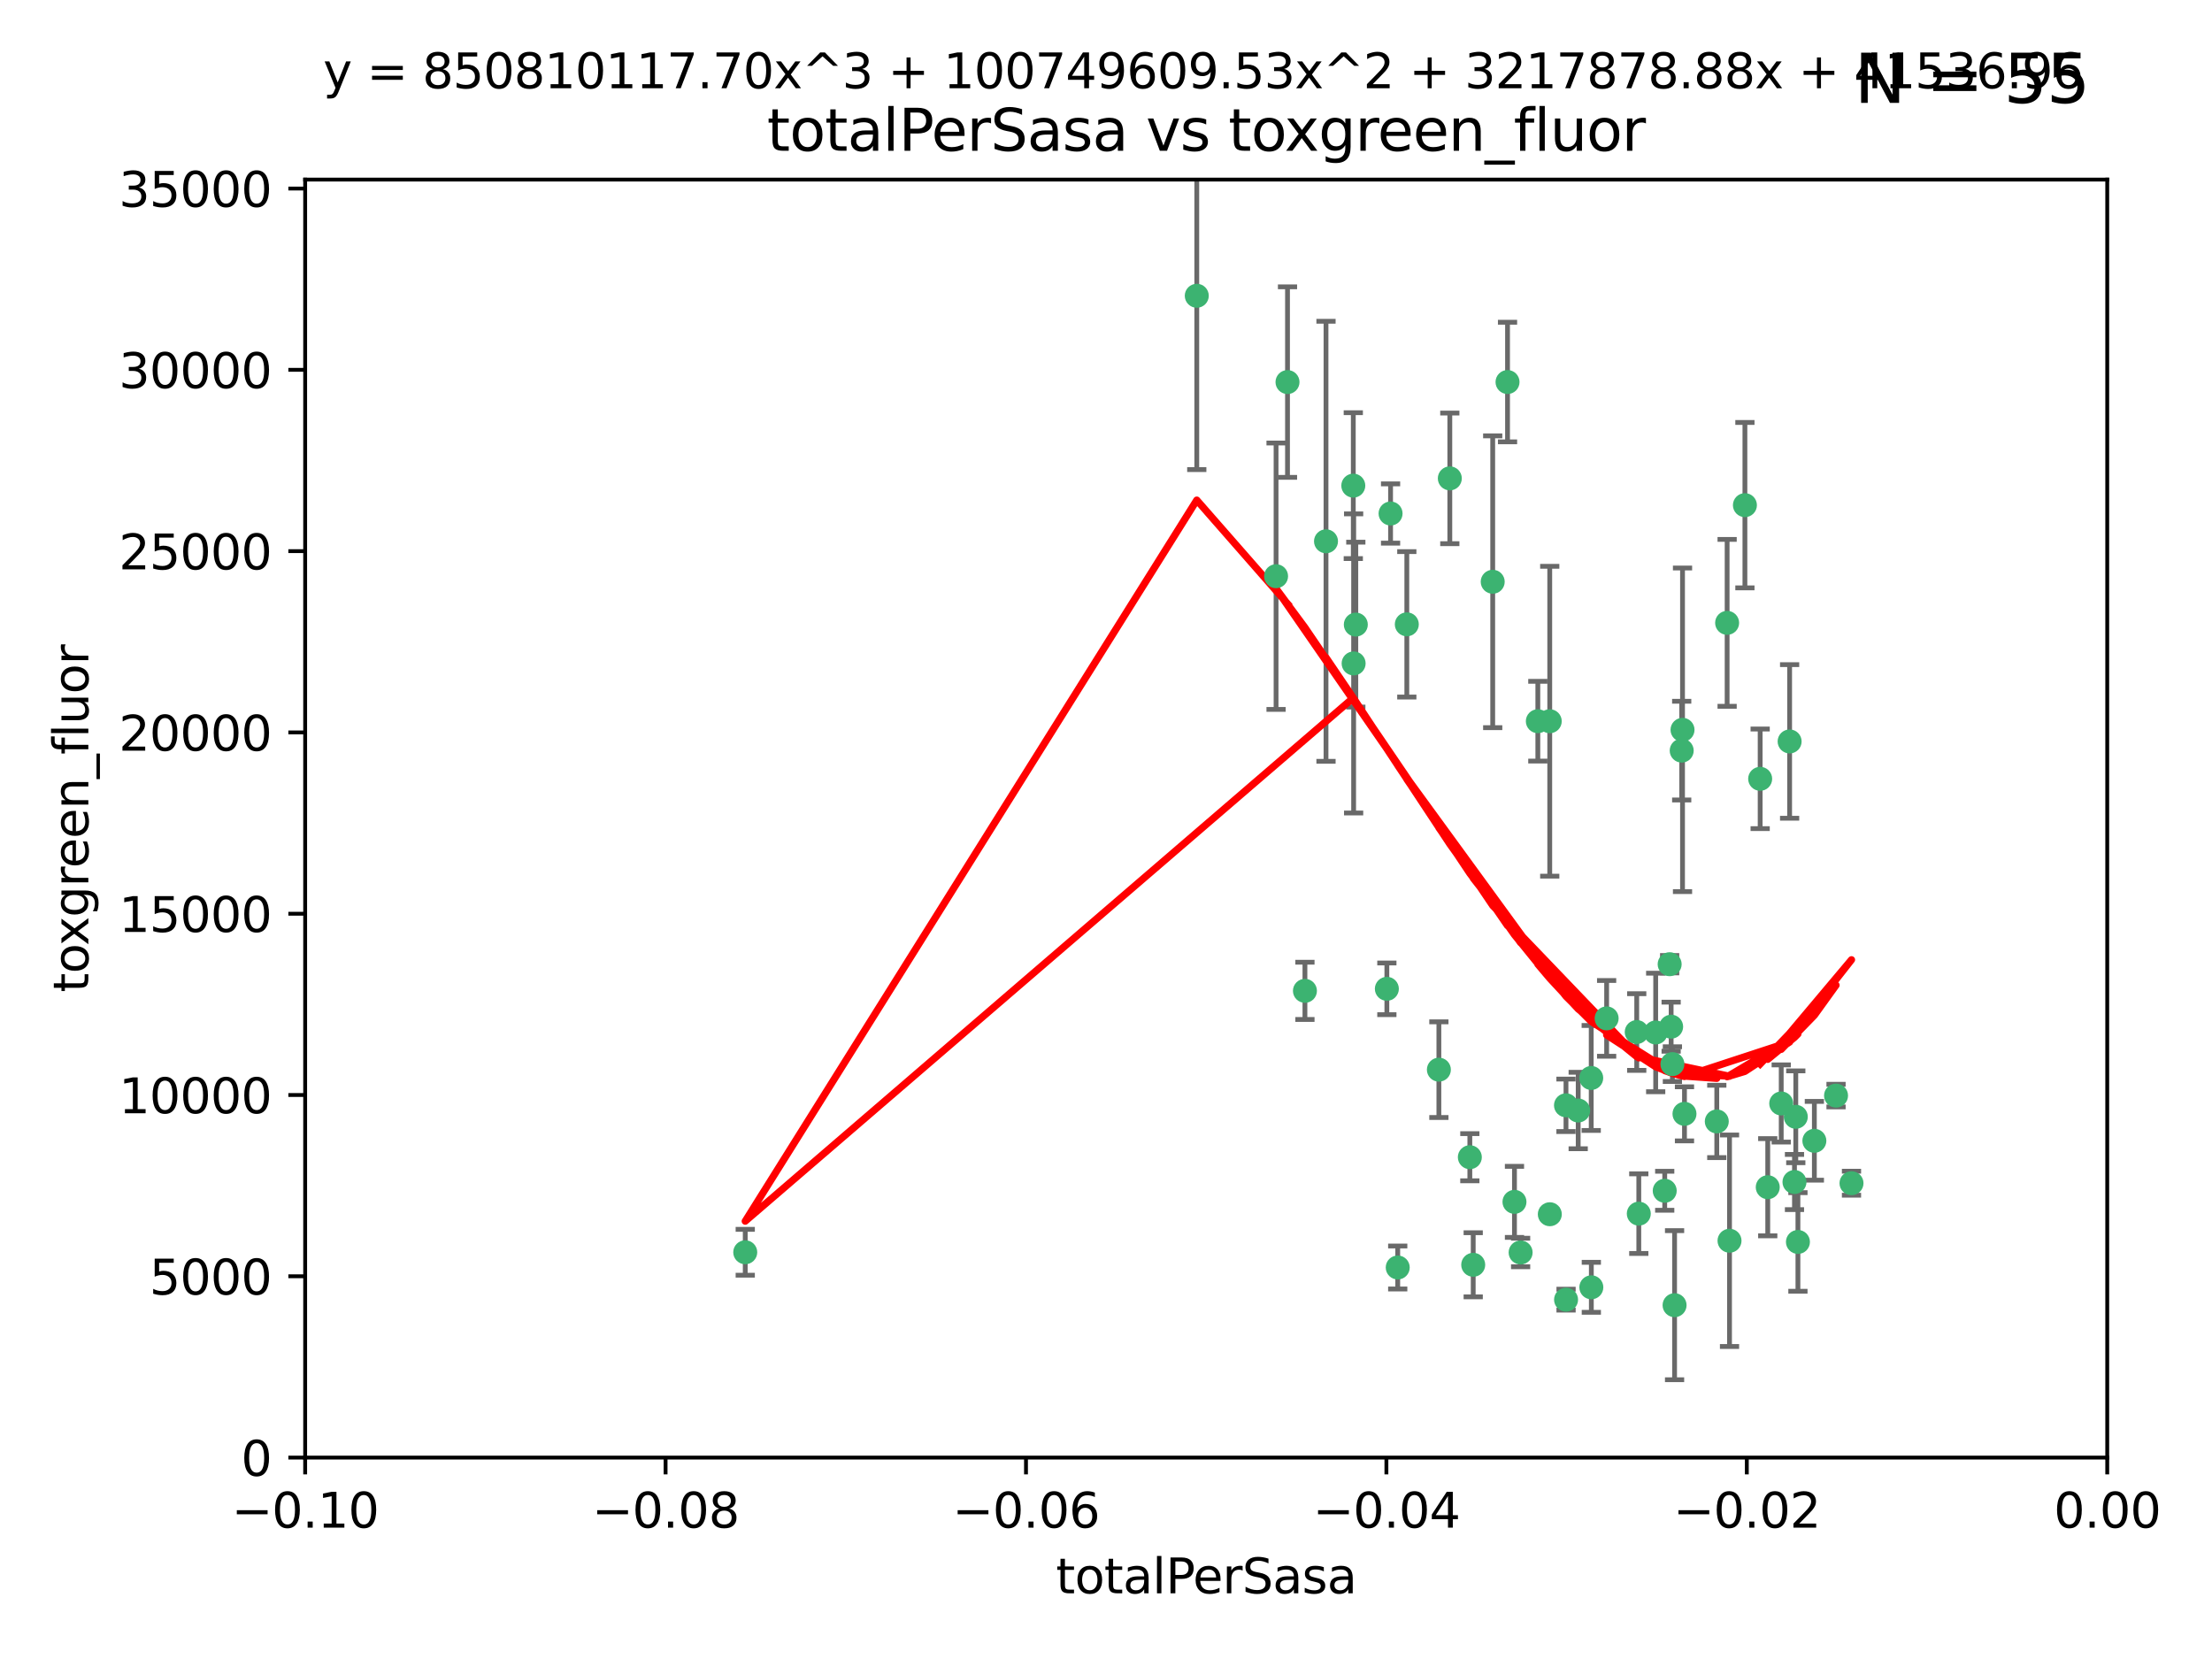 <?xml version="1.0" encoding="utf-8" standalone="no"?>
<!DOCTYPE svg PUBLIC "-//W3C//DTD SVG 1.1//EN"
  "http://www.w3.org/Graphics/SVG/1.1/DTD/svg11.dtd">
<svg xmlns:xlink="http://www.w3.org/1999/xlink" width="460.8pt" height="345.6pt" viewBox="0 0 460.8 345.6" xmlns="http://www.w3.org/2000/svg" version="1.1">
 <defs>
  <style type="text/css">*{stroke-linejoin: round; stroke-linecap: butt}</style>
 </defs>
 <g id="figure_1">
  <g id="patch_1">
   <path d="M 0 345.6 
L 460.8 345.6 
L 460.8 0 
L 0 0 
z
" style="fill: #ffffff"/>
  </g>
  <g id="axes_1">
   <g id="patch_2">
    <path d="M 63.571 303.64 
L 438.975 303.64 
L 438.975 37.411 
L 63.571 37.411 
z
" style="fill: #ffffff"/>
   </g>
   <g id="PathCollection_1">
    <defs>
     <path id="m4d0b052cdc" d="M 0 1.118 
C 0.297 1.118 0.581 1 0.791 0.791 
C 1 0.581 1.118 0.297 1.118 0 
C 1.118 -0.297 1 -0.581 0.791 -0.791 
C 0.581 -1 0.297 -1.118 0 -1.118 
C -0.297 -1.118 -0.581 -1 -0.791 -0.791 
C -1 -0.581 -1.118 -0.297 -1.118 0 
C -1.118 0.297 -1 0.581 -0.791 0.791 
C -0.581 1 -0.297 1.118 0 1.118 
z
" style="stroke: #3cb371"/>
    </defs>
    <g clip-path="url(#p6cab6c1f21)">
     <use xlink:href="#m4d0b052cdc" x="268.211" y="79.593" style="fill: #3cb371; stroke: #3cb371"/>
     <use xlink:href="#m4d0b052cdc" x="249.31" y="61.614" style="fill: #3cb371; stroke: #3cb371"/>
     <use xlink:href="#m4d0b052cdc" x="155.248" y="260.87" style="fill: #3cb371; stroke: #3cb371"/>
     <use xlink:href="#m4d0b052cdc" x="281.916" y="101.166" style="fill: #3cb371; stroke: #3cb371"/>
     <use xlink:href="#m4d0b052cdc" x="276.23" y="112.761" style="fill: #3cb371; stroke: #3cb371"/>
     <use xlink:href="#m4d0b052cdc" x="282.441" y="130.114" style="fill: #3cb371; stroke: #3cb371"/>
     <use xlink:href="#m4d0b052cdc" x="281.985" y="138.203" style="fill: #3cb371; stroke: #3cb371"/>
     <use xlink:href="#m4d0b052cdc" x="289.681" y="106.972" style="fill: #3cb371; stroke: #3cb371"/>
     <use xlink:href="#m4d0b052cdc" x="302.023" y="99.654" style="fill: #3cb371; stroke: #3cb371"/>
     <use xlink:href="#m4d0b052cdc" x="316.773" y="260.914" style="fill: #3cb371; stroke: #3cb371"/>
     <use xlink:href="#m4d0b052cdc" x="293.065" y="130.059" style="fill: #3cb371; stroke: #3cb371"/>
     <use xlink:href="#m4d0b052cdc" x="314.046" y="79.585" style="fill: #3cb371; stroke: #3cb371"/>
     <use xlink:href="#m4d0b052cdc" x="271.842" y="206.41" style="fill: #3cb371; stroke: #3cb371"/>
     <use xlink:href="#m4d0b052cdc" x="265.828" y="120.034" style="fill: #3cb371; stroke: #3cb371"/>
     <use xlink:href="#m4d0b052cdc" x="288.908" y="205.988" style="fill: #3cb371; stroke: #3cb371"/>
     <use xlink:href="#m4d0b052cdc" x="310.958" y="121.191" style="fill: #3cb371; stroke: #3cb371"/>
     <use xlink:href="#m4d0b052cdc" x="341.39" y="252.825" style="fill: #3cb371; stroke: #3cb371"/>
     <use xlink:href="#m4d0b052cdc" x="320.359" y="150.242" style="fill: #3cb371; stroke: #3cb371"/>
     <use xlink:href="#m4d0b052cdc" x="322.853" y="252.947" style="fill: #3cb371; stroke: #3cb371"/>
     <use xlink:href="#m4d0b052cdc" x="306.194" y="241.067" style="fill: #3cb371; stroke: #3cb371"/>
     <use xlink:href="#m4d0b052cdc" x="291.173" y="264.042" style="fill: #3cb371; stroke: #3cb371"/>
     <use xlink:href="#m4d0b052cdc" x="326.223" y="230.255" style="fill: #3cb371; stroke: #3cb371"/>
     <use xlink:href="#m4d0b052cdc" x="331.504" y="268.169" style="fill: #3cb371; stroke: #3cb371"/>
     <use xlink:href="#m4d0b052cdc" x="306.897" y="263.481" style="fill: #3cb371; stroke: #3cb371"/>
     <use xlink:href="#m4d0b052cdc" x="326.24" y="270.746" style="fill: #3cb371; stroke: #3cb371"/>
     <use xlink:href="#m4d0b052cdc" x="299.745" y="222.83" style="fill: #3cb371; stroke: #3cb371"/>
     <use xlink:href="#m4d0b052cdc" x="315.493" y="250.369" style="fill: #3cb371; stroke: #3cb371"/>
     <use xlink:href="#m4d0b052cdc" x="322.84" y="150.246" style="fill: #3cb371; stroke: #3cb371"/>
     <use xlink:href="#m4d0b052cdc" x="328.767" y="231.339" style="fill: #3cb371; stroke: #3cb371"/>
     <use xlink:href="#m4d0b052cdc" x="340.961" y="214.991" style="fill: #3cb371; stroke: #3cb371"/>
     <use xlink:href="#m4d0b052cdc" x="360.29" y="258.47" style="fill: #3cb371; stroke: #3cb371"/>
     <use xlink:href="#m4d0b052cdc" x="347.819" y="200.861" style="fill: #3cb371; stroke: #3cb371"/>
     <use xlink:href="#m4d0b052cdc" x="350.5" y="152.035" style="fill: #3cb371; stroke: #3cb371"/>
     <use xlink:href="#m4d0b052cdc" x="348.393" y="221.675" style="fill: #3cb371; stroke: #3cb371"/>
     <use xlink:href="#m4d0b052cdc" x="344.91" y="215.082" style="fill: #3cb371; stroke: #3cb371"/>
     <use xlink:href="#m4d0b052cdc" x="334.691" y="212.147" style="fill: #3cb371; stroke: #3cb371"/>
     <use xlink:href="#m4d0b052cdc" x="350.329" y="156.366" style="fill: #3cb371; stroke: #3cb371"/>
     <use xlink:href="#m4d0b052cdc" x="357.638" y="233.615" style="fill: #3cb371; stroke: #3cb371"/>
     <use xlink:href="#m4d0b052cdc" x="346.792" y="248.058" style="fill: #3cb371; stroke: #3cb371"/>
     <use xlink:href="#m4d0b052cdc" x="348.844" y="271.896" style="fill: #3cb371; stroke: #3cb371"/>
     <use xlink:href="#m4d0b052cdc" x="331.48" y="224.561" style="fill: #3cb371; stroke: #3cb371"/>
     <use xlink:href="#m4d0b052cdc" x="348.129" y="213.877" style="fill: #3cb371; stroke: #3cb371"/>
     <use xlink:href="#m4d0b052cdc" x="350.909" y="232.035" style="fill: #3cb371; stroke: #3cb371"/>
     <use xlink:href="#m4d0b052cdc" x="372.811" y="154.457" style="fill: #3cb371; stroke: #3cb371"/>
     <use xlink:href="#m4d0b052cdc" x="363.497" y="105.234" style="fill: #3cb371; stroke: #3cb371"/>
     <use xlink:href="#m4d0b052cdc" x="359.792" y="129.752" style="fill: #3cb371; stroke: #3cb371"/>
     <use xlink:href="#m4d0b052cdc" x="374.096" y="232.65" style="fill: #3cb371; stroke: #3cb371"/>
     <use xlink:href="#m4d0b052cdc" x="374.542" y="258.72" style="fill: #3cb371; stroke: #3cb371"/>
     <use xlink:href="#m4d0b052cdc" x="373.823" y="246.235" style="fill: #3cb371; stroke: #3cb371"/>
     <use xlink:href="#m4d0b052cdc" x="368.254" y="247.319" style="fill: #3cb371; stroke: #3cb371"/>
     <use xlink:href="#m4d0b052cdc" x="385.701" y="246.485" style="fill: #3cb371; stroke: #3cb371"/>
     <use xlink:href="#m4d0b052cdc" x="371.061" y="229.873" style="fill: #3cb371; stroke: #3cb371"/>
     <use xlink:href="#m4d0b052cdc" x="377.965" y="237.649" style="fill: #3cb371; stroke: #3cb371"/>
     <use xlink:href="#m4d0b052cdc" x="382.481" y="228.234" style="fill: #3cb371; stroke: #3cb371"/>
     <use xlink:href="#m4d0b052cdc" x="366.674" y="162.243" style="fill: #3cb371; stroke: #3cb371"/>
    </g>
   </g>
   <g id="matplotlib.axis_1">
    <g id="xtick_1">
     <g id="line2d_1">
      <defs>
       <path id="m7f749aac2d" d="M 0 0 
L 0 3.5 
" style="stroke: #000000; stroke-width: 0.8"/>
      </defs>
      <g>
       <use xlink:href="#m7f749aac2d" x="63.571" y="303.64" style="stroke: #000000; stroke-width: 0.8"/>
      </g>
     </g>
     <g id="text_1">
      <!-- −0.10 -->
      <g transform="translate(48.249 318.238)scale(0.1 -0.1)">
       <defs>
        <path id="DejaVuSans-2212" d="M 678 2272 
L 4684 2272 
L 4684 1741 
L 678 1741 
L 678 2272 
z
" transform="scale(0.016)"/>
        <path id="DejaVuSans-30" d="M 2034 4250 
Q 1547 4250 1301 3770 
Q 1056 3291 1056 2328 
Q 1056 1369 1301 889 
Q 1547 409 2034 409 
Q 2525 409 2770 889 
Q 3016 1369 3016 2328 
Q 3016 3291 2770 3770 
Q 2525 4250 2034 4250 
z
M 2034 4750 
Q 2819 4750 3233 4129 
Q 3647 3509 3647 2328 
Q 3647 1150 3233 529 
Q 2819 -91 2034 -91 
Q 1250 -91 836 529 
Q 422 1150 422 2328 
Q 422 3509 836 4129 
Q 1250 4750 2034 4750 
z
" transform="scale(0.016)"/>
        <path id="DejaVuSans-2e" d="M 684 794 
L 1344 794 
L 1344 0 
L 684 0 
L 684 794 
z
" transform="scale(0.016)"/>
        <path id="DejaVuSans-31" d="M 794 531 
L 1825 531 
L 1825 4091 
L 703 3866 
L 703 4441 
L 1819 4666 
L 2450 4666 
L 2450 531 
L 3481 531 
L 3481 0 
L 794 0 
L 794 531 
z
" transform="scale(0.016)"/>
       </defs>
       <use xlink:href="#DejaVuSans-2212"/>
       <use xlink:href="#DejaVuSans-30" x="83.789"/>
       <use xlink:href="#DejaVuSans-2e" x="147.412"/>
       <use xlink:href="#DejaVuSans-31" x="179.199"/>
       <use xlink:href="#DejaVuSans-30" x="242.822"/>
      </g>
     </g>
    </g>
    <g id="xtick_2">
     <g id="line2d_2">
      <g>
       <use xlink:href="#m7f749aac2d" x="138.652" y="303.64" style="stroke: #000000; stroke-width: 0.8"/>
      </g>
     </g>
     <g id="text_2">
      <!-- −0.08 -->
      <g transform="translate(123.329 318.238)scale(0.1 -0.1)">
       <defs>
        <path id="DejaVuSans-38" d="M 2034 2216 
Q 1584 2216 1326 1975 
Q 1069 1734 1069 1313 
Q 1069 891 1326 650 
Q 1584 409 2034 409 
Q 2484 409 2743 651 
Q 3003 894 3003 1313 
Q 3003 1734 2745 1975 
Q 2488 2216 2034 2216 
z
M 1403 2484 
Q 997 2584 770 2862 
Q 544 3141 544 3541 
Q 544 4100 942 4425 
Q 1341 4750 2034 4750 
Q 2731 4750 3128 4425 
Q 3525 4100 3525 3541 
Q 3525 3141 3298 2862 
Q 3072 2584 2669 2484 
Q 3125 2378 3379 2068 
Q 3634 1759 3634 1313 
Q 3634 634 3220 271 
Q 2806 -91 2034 -91 
Q 1263 -91 848 271 
Q 434 634 434 1313 
Q 434 1759 690 2068 
Q 947 2378 1403 2484 
z
M 1172 3481 
Q 1172 3119 1398 2916 
Q 1625 2713 2034 2713 
Q 2441 2713 2670 2916 
Q 2900 3119 2900 3481 
Q 2900 3844 2670 4047 
Q 2441 4250 2034 4250 
Q 1625 4250 1398 4047 
Q 1172 3844 1172 3481 
z
" transform="scale(0.016)"/>
       </defs>
       <use xlink:href="#DejaVuSans-2212"/>
       <use xlink:href="#DejaVuSans-30" x="83.789"/>
       <use xlink:href="#DejaVuSans-2e" x="147.412"/>
       <use xlink:href="#DejaVuSans-30" x="179.199"/>
       <use xlink:href="#DejaVuSans-38" x="242.822"/>
      </g>
     </g>
    </g>
    <g id="xtick_3">
     <g id="line2d_3">
      <g>
       <use xlink:href="#m7f749aac2d" x="213.733" y="303.64" style="stroke: #000000; stroke-width: 0.8"/>
      </g>
     </g>
     <g id="text_3">
      <!-- −0.06 -->
      <g transform="translate(198.41 318.238)scale(0.1 -0.1)">
       <defs>
        <path id="DejaVuSans-36" d="M 2113 2584 
Q 1688 2584 1439 2293 
Q 1191 2003 1191 1497 
Q 1191 994 1439 701 
Q 1688 409 2113 409 
Q 2538 409 2786 701 
Q 3034 994 3034 1497 
Q 3034 2003 2786 2293 
Q 2538 2584 2113 2584 
z
M 3366 4563 
L 3366 3988 
Q 3128 4100 2886 4159 
Q 2644 4219 2406 4219 
Q 1781 4219 1451 3797 
Q 1122 3375 1075 2522 
Q 1259 2794 1537 2939 
Q 1816 3084 2150 3084 
Q 2853 3084 3261 2657 
Q 3669 2231 3669 1497 
Q 3669 778 3244 343 
Q 2819 -91 2113 -91 
Q 1303 -91 875 529 
Q 447 1150 447 2328 
Q 447 3434 972 4092 
Q 1497 4750 2381 4750 
Q 2619 4750 2861 4703 
Q 3103 4656 3366 4563 
z
" transform="scale(0.016)"/>
       </defs>
       <use xlink:href="#DejaVuSans-2212"/>
       <use xlink:href="#DejaVuSans-30" x="83.789"/>
       <use xlink:href="#DejaVuSans-2e" x="147.412"/>
       <use xlink:href="#DejaVuSans-30" x="179.199"/>
       <use xlink:href="#DejaVuSans-36" x="242.822"/>
      </g>
     </g>
    </g>
    <g id="xtick_4">
     <g id="line2d_4">
      <g>
       <use xlink:href="#m7f749aac2d" x="288.813" y="303.64" style="stroke: #000000; stroke-width: 0.8"/>
      </g>
     </g>
     <g id="text_4">
      <!-- −0.04 -->
      <g transform="translate(273.491 318.238)scale(0.1 -0.1)">
       <defs>
        <path id="DejaVuSans-34" d="M 2419 4116 
L 825 1625 
L 2419 1625 
L 2419 4116 
z
M 2253 4666 
L 3047 4666 
L 3047 1625 
L 3713 1625 
L 3713 1100 
L 3047 1100 
L 3047 0 
L 2419 0 
L 2419 1100 
L 313 1100 
L 313 1709 
L 2253 4666 
z
" transform="scale(0.016)"/>
       </defs>
       <use xlink:href="#DejaVuSans-2212"/>
       <use xlink:href="#DejaVuSans-30" x="83.789"/>
       <use xlink:href="#DejaVuSans-2e" x="147.412"/>
       <use xlink:href="#DejaVuSans-30" x="179.199"/>
       <use xlink:href="#DejaVuSans-34" x="242.822"/>
      </g>
     </g>
    </g>
    <g id="xtick_5">
     <g id="line2d_5">
      <g>
       <use xlink:href="#m7f749aac2d" x="363.894" y="303.64" style="stroke: #000000; stroke-width: 0.8"/>
      </g>
     </g>
     <g id="text_5">
      <!-- −0.02 -->
      <g transform="translate(348.572 318.238)scale(0.1 -0.1)">
       <defs>
        <path id="DejaVuSans-32" d="M 1228 531 
L 3431 531 
L 3431 0 
L 469 0 
L 469 531 
Q 828 903 1448 1529 
Q 2069 2156 2228 2338 
Q 2531 2678 2651 2914 
Q 2772 3150 2772 3378 
Q 2772 3750 2511 3984 
Q 2250 4219 1831 4219 
Q 1534 4219 1204 4116 
Q 875 4013 500 3803 
L 500 4441 
Q 881 4594 1212 4672 
Q 1544 4750 1819 4750 
Q 2544 4750 2975 4387 
Q 3406 4025 3406 3419 
Q 3406 3131 3298 2873 
Q 3191 2616 2906 2266 
Q 2828 2175 2409 1742 
Q 1991 1309 1228 531 
z
" transform="scale(0.016)"/>
       </defs>
       <use xlink:href="#DejaVuSans-2212"/>
       <use xlink:href="#DejaVuSans-30" x="83.789"/>
       <use xlink:href="#DejaVuSans-2e" x="147.412"/>
       <use xlink:href="#DejaVuSans-30" x="179.199"/>
       <use xlink:href="#DejaVuSans-32" x="242.822"/>
      </g>
     </g>
    </g>
    <g id="xtick_6">
     <g id="line2d_6">
      <g>
       <use xlink:href="#m7f749aac2d" x="438.975" y="303.64" style="stroke: #000000; stroke-width: 0.8"/>
      </g>
     </g>
     <g id="text_6">
      <!-- 0.00 -->
      <g transform="translate(427.842 318.238)scale(0.1 -0.1)">
       <use xlink:href="#DejaVuSans-30"/>
       <use xlink:href="#DejaVuSans-2e" x="63.623"/>
       <use xlink:href="#DejaVuSans-30" x="95.41"/>
       <use xlink:href="#DejaVuSans-30" x="159.033"/>
      </g>
     </g>
    </g>
    <g id="text_7">
     <!-- totalPerSasa -->
     <g transform="translate(219.968 331.917)scale(0.1 -0.1)">
      <defs>
       <path id="DejaVuSans-74" d="M 1172 4494 
L 1172 3500 
L 2356 3500 
L 2356 3053 
L 1172 3053 
L 1172 1153 
Q 1172 725 1289 603 
Q 1406 481 1766 481 
L 2356 481 
L 2356 0 
L 1766 0 
Q 1100 0 847 248 
Q 594 497 594 1153 
L 594 3053 
L 172 3053 
L 172 3500 
L 594 3500 
L 594 4494 
L 1172 4494 
z
" transform="scale(0.016)"/>
       <path id="DejaVuSans-6f" d="M 1959 3097 
Q 1497 3097 1228 2736 
Q 959 2375 959 1747 
Q 959 1119 1226 758 
Q 1494 397 1959 397 
Q 2419 397 2687 759 
Q 2956 1122 2956 1747 
Q 2956 2369 2687 2733 
Q 2419 3097 1959 3097 
z
M 1959 3584 
Q 2709 3584 3137 3096 
Q 3566 2609 3566 1747 
Q 3566 888 3137 398 
Q 2709 -91 1959 -91 
Q 1206 -91 779 398 
Q 353 888 353 1747 
Q 353 2609 779 3096 
Q 1206 3584 1959 3584 
z
" transform="scale(0.016)"/>
       <path id="DejaVuSans-61" d="M 2194 1759 
Q 1497 1759 1228 1600 
Q 959 1441 959 1056 
Q 959 750 1161 570 
Q 1363 391 1709 391 
Q 2188 391 2477 730 
Q 2766 1069 2766 1631 
L 2766 1759 
L 2194 1759 
z
M 3341 1997 
L 3341 0 
L 2766 0 
L 2766 531 
Q 2569 213 2275 61 
Q 1981 -91 1556 -91 
Q 1019 -91 701 211 
Q 384 513 384 1019 
Q 384 1609 779 1909 
Q 1175 2209 1959 2209 
L 2766 2209 
L 2766 2266 
Q 2766 2663 2505 2880 
Q 2244 3097 1772 3097 
Q 1472 3097 1187 3025 
Q 903 2953 641 2809 
L 641 3341 
Q 956 3463 1253 3523 
Q 1550 3584 1831 3584 
Q 2591 3584 2966 3190 
Q 3341 2797 3341 1997 
z
" transform="scale(0.016)"/>
       <path id="DejaVuSans-6c" d="M 603 4863 
L 1178 4863 
L 1178 0 
L 603 0 
L 603 4863 
z
" transform="scale(0.016)"/>
       <path id="DejaVuSans-50" d="M 1259 4147 
L 1259 2394 
L 2053 2394 
Q 2494 2394 2734 2622 
Q 2975 2850 2975 3272 
Q 2975 3691 2734 3919 
Q 2494 4147 2053 4147 
L 1259 4147 
z
M 628 4666 
L 2053 4666 
Q 2838 4666 3239 4311 
Q 3641 3956 3641 3272 
Q 3641 2581 3239 2228 
Q 2838 1875 2053 1875 
L 1259 1875 
L 1259 0 
L 628 0 
L 628 4666 
z
" transform="scale(0.016)"/>
       <path id="DejaVuSans-65" d="M 3597 1894 
L 3597 1613 
L 953 1613 
Q 991 1019 1311 708 
Q 1631 397 2203 397 
Q 2534 397 2845 478 
Q 3156 559 3463 722 
L 3463 178 
Q 3153 47 2828 -22 
Q 2503 -91 2169 -91 
Q 1331 -91 842 396 
Q 353 884 353 1716 
Q 353 2575 817 3079 
Q 1281 3584 2069 3584 
Q 2775 3584 3186 3129 
Q 3597 2675 3597 1894 
z
M 3022 2063 
Q 3016 2534 2758 2815 
Q 2500 3097 2075 3097 
Q 1594 3097 1305 2825 
Q 1016 2553 972 2059 
L 3022 2063 
z
" transform="scale(0.016)"/>
       <path id="DejaVuSans-72" d="M 2631 2963 
Q 2534 3019 2420 3045 
Q 2306 3072 2169 3072 
Q 1681 3072 1420 2755 
Q 1159 2438 1159 1844 
L 1159 0 
L 581 0 
L 581 3500 
L 1159 3500 
L 1159 2956 
Q 1341 3275 1631 3429 
Q 1922 3584 2338 3584 
Q 2397 3584 2469 3576 
Q 2541 3569 2628 3553 
L 2631 2963 
z
" transform="scale(0.016)"/>
       <path id="DejaVuSans-53" d="M 3425 4513 
L 3425 3897 
Q 3066 4069 2747 4153 
Q 2428 4238 2131 4238 
Q 1616 4238 1336 4038 
Q 1056 3838 1056 3469 
Q 1056 3159 1242 3001 
Q 1428 2844 1947 2747 
L 2328 2669 
Q 3034 2534 3370 2195 
Q 3706 1856 3706 1288 
Q 3706 609 3251 259 
Q 2797 -91 1919 -91 
Q 1588 -91 1214 -16 
Q 841 59 441 206 
L 441 856 
Q 825 641 1194 531 
Q 1563 422 1919 422 
Q 2459 422 2753 634 
Q 3047 847 3047 1241 
Q 3047 1584 2836 1778 
Q 2625 1972 2144 2069 
L 1759 2144 
Q 1053 2284 737 2584 
Q 422 2884 422 3419 
Q 422 4038 858 4394 
Q 1294 4750 2059 4750 
Q 2388 4750 2728 4690 
Q 3069 4631 3425 4513 
z
" transform="scale(0.016)"/>
       <path id="DejaVuSans-73" d="M 2834 3397 
L 2834 2853 
Q 2591 2978 2328 3040 
Q 2066 3103 1784 3103 
Q 1356 3103 1142 2972 
Q 928 2841 928 2578 
Q 928 2378 1081 2264 
Q 1234 2150 1697 2047 
L 1894 2003 
Q 2506 1872 2764 1633 
Q 3022 1394 3022 966 
Q 3022 478 2636 193 
Q 2250 -91 1575 -91 
Q 1294 -91 989 -36 
Q 684 19 347 128 
L 347 722 
Q 666 556 975 473 
Q 1284 391 1588 391 
Q 1994 391 2212 530 
Q 2431 669 2431 922 
Q 2431 1156 2273 1281 
Q 2116 1406 1581 1522 
L 1381 1569 
Q 847 1681 609 1914 
Q 372 2147 372 2553 
Q 372 3047 722 3315 
Q 1072 3584 1716 3584 
Q 2034 3584 2315 3537 
Q 2597 3491 2834 3397 
z
" transform="scale(0.016)"/>
      </defs>
      <use xlink:href="#DejaVuSans-74"/>
      <use xlink:href="#DejaVuSans-6f" x="39.209"/>
      <use xlink:href="#DejaVuSans-74" x="100.391"/>
      <use xlink:href="#DejaVuSans-61" x="139.6"/>
      <use xlink:href="#DejaVuSans-6c" x="200.879"/>
      <use xlink:href="#DejaVuSans-50" x="228.662"/>
      <use xlink:href="#DejaVuSans-65" x="285.34"/>
      <use xlink:href="#DejaVuSans-72" x="346.863"/>
      <use xlink:href="#DejaVuSans-53" x="387.977"/>
      <use xlink:href="#DejaVuSans-61" x="451.453"/>
      <use xlink:href="#DejaVuSans-73" x="512.732"/>
      <use xlink:href="#DejaVuSans-61" x="564.832"/>
     </g>
    </g>
   </g>
   <g id="matplotlib.axis_2">
    <g id="ytick_1">
     <g id="line2d_7">
      <defs>
       <path id="m6cf662ad66" d="M 0 0 
L -3.5 0 
" style="stroke: #000000; stroke-width: 0.8"/>
      </defs>
      <g>
       <use xlink:href="#m6cf662ad66" x="63.571" y="303.64" style="stroke: #000000; stroke-width: 0.8"/>
      </g>
     </g>
     <g id="text_8">
      <!-- 0 -->
      <g transform="translate(50.209 307.439)scale(0.1 -0.1)">
       <use xlink:href="#DejaVuSans-30"/>
      </g>
     </g>
    </g>
    <g id="ytick_2">
     <g id="line2d_8">
      <g>
       <use xlink:href="#m6cf662ad66" x="63.571" y="265.874" style="stroke: #000000; stroke-width: 0.8"/>
      </g>
     </g>
     <g id="text_9">
      <!-- 5000 -->
      <g transform="translate(31.121 269.673)scale(0.1 -0.1)">
       <defs>
        <path id="DejaVuSans-35" d="M 691 4666 
L 3169 4666 
L 3169 4134 
L 1269 4134 
L 1269 2991 
Q 1406 3038 1543 3061 
Q 1681 3084 1819 3084 
Q 2600 3084 3056 2656 
Q 3513 2228 3513 1497 
Q 3513 744 3044 326 
Q 2575 -91 1722 -91 
Q 1428 -91 1123 -41 
Q 819 9 494 109 
L 494 744 
Q 775 591 1075 516 
Q 1375 441 1709 441 
Q 2250 441 2565 725 
Q 2881 1009 2881 1497 
Q 2881 1984 2565 2268 
Q 2250 2553 1709 2553 
Q 1456 2553 1204 2497 
Q 953 2441 691 2322 
L 691 4666 
z
" transform="scale(0.016)"/>
       </defs>
       <use xlink:href="#DejaVuSans-35"/>
       <use xlink:href="#DejaVuSans-30" x="63.623"/>
       <use xlink:href="#DejaVuSans-30" x="127.246"/>
       <use xlink:href="#DejaVuSans-30" x="190.869"/>
      </g>
     </g>
    </g>
    <g id="ytick_3">
     <g id="line2d_9">
      <g>
       <use xlink:href="#m6cf662ad66" x="63.571" y="228.108" style="stroke: #000000; stroke-width: 0.8"/>
      </g>
     </g>
     <g id="text_10">
      <!-- 10000 -->
      <g transform="translate(24.759 231.907)scale(0.1 -0.1)">
       <use xlink:href="#DejaVuSans-31"/>
       <use xlink:href="#DejaVuSans-30" x="63.623"/>
       <use xlink:href="#DejaVuSans-30" x="127.246"/>
       <use xlink:href="#DejaVuSans-30" x="190.869"/>
       <use xlink:href="#DejaVuSans-30" x="254.492"/>
      </g>
     </g>
    </g>
    <g id="ytick_4">
     <g id="line2d_10">
      <g>
       <use xlink:href="#m6cf662ad66" x="63.571" y="190.342" style="stroke: #000000; stroke-width: 0.8"/>
      </g>
     </g>
     <g id="text_11">
      <!-- 15000 -->
      <g transform="translate(24.759 194.141)scale(0.1 -0.1)">
       <use xlink:href="#DejaVuSans-31"/>
       <use xlink:href="#DejaVuSans-35" x="63.623"/>
       <use xlink:href="#DejaVuSans-30" x="127.246"/>
       <use xlink:href="#DejaVuSans-30" x="190.869"/>
       <use xlink:href="#DejaVuSans-30" x="254.492"/>
      </g>
     </g>
    </g>
    <g id="ytick_5">
     <g id="line2d_11">
      <g>
       <use xlink:href="#m6cf662ad66" x="63.571" y="152.576" style="stroke: #000000; stroke-width: 0.8"/>
      </g>
     </g>
     <g id="text_12">
      <!-- 20000 -->
      <g transform="translate(24.759 156.375)scale(0.1 -0.1)">
       <use xlink:href="#DejaVuSans-32"/>
       <use xlink:href="#DejaVuSans-30" x="63.623"/>
       <use xlink:href="#DejaVuSans-30" x="127.246"/>
       <use xlink:href="#DejaVuSans-30" x="190.869"/>
       <use xlink:href="#DejaVuSans-30" x="254.492"/>
      </g>
     </g>
    </g>
    <g id="ytick_6">
     <g id="line2d_12">
      <g>
       <use xlink:href="#m6cf662ad66" x="63.571" y="114.81" style="stroke: #000000; stroke-width: 0.8"/>
      </g>
     </g>
     <g id="text_13">
      <!-- 25000 -->
      <g transform="translate(24.759 118.609)scale(0.1 -0.1)">
       <use xlink:href="#DejaVuSans-32"/>
       <use xlink:href="#DejaVuSans-35" x="63.623"/>
       <use xlink:href="#DejaVuSans-30" x="127.246"/>
       <use xlink:href="#DejaVuSans-30" x="190.869"/>
       <use xlink:href="#DejaVuSans-30" x="254.492"/>
      </g>
     </g>
    </g>
    <g id="ytick_7">
     <g id="line2d_13">
      <g>
       <use xlink:href="#m6cf662ad66" x="63.571" y="77.044" style="stroke: #000000; stroke-width: 0.8"/>
      </g>
     </g>
     <g id="text_14">
      <!-- 30000 -->
      <g transform="translate(24.759 80.844)scale(0.1 -0.1)">
       <defs>
        <path id="DejaVuSans-33" d="M 2597 2516 
Q 3050 2419 3304 2112 
Q 3559 1806 3559 1356 
Q 3559 666 3084 287 
Q 2609 -91 1734 -91 
Q 1441 -91 1130 -33 
Q 819 25 488 141 
L 488 750 
Q 750 597 1062 519 
Q 1375 441 1716 441 
Q 2309 441 2620 675 
Q 2931 909 2931 1356 
Q 2931 1769 2642 2001 
Q 2353 2234 1838 2234 
L 1294 2234 
L 1294 2753 
L 1863 2753 
Q 2328 2753 2575 2939 
Q 2822 3125 2822 3475 
Q 2822 3834 2567 4026 
Q 2313 4219 1838 4219 
Q 1578 4219 1281 4162 
Q 984 4106 628 3988 
L 628 4550 
Q 988 4650 1302 4700 
Q 1616 4750 1894 4750 
Q 2613 4750 3031 4423 
Q 3450 4097 3450 3541 
Q 3450 3153 3228 2886 
Q 3006 2619 2597 2516 
z
" transform="scale(0.016)"/>
       </defs>
       <use xlink:href="#DejaVuSans-33"/>
       <use xlink:href="#DejaVuSans-30" x="63.623"/>
       <use xlink:href="#DejaVuSans-30" x="127.246"/>
       <use xlink:href="#DejaVuSans-30" x="190.869"/>
       <use xlink:href="#DejaVuSans-30" x="254.492"/>
      </g>
     </g>
    </g>
    <g id="ytick_8">
     <g id="line2d_14">
      <g>
       <use xlink:href="#m6cf662ad66" x="63.571" y="39.278" style="stroke: #000000; stroke-width: 0.8"/>
      </g>
     </g>
     <g id="text_15">
      <!-- 35000 -->
      <g transform="translate(24.759 43.078)scale(0.1 -0.1)">
       <use xlink:href="#DejaVuSans-33"/>
       <use xlink:href="#DejaVuSans-35" x="63.623"/>
       <use xlink:href="#DejaVuSans-30" x="127.246"/>
       <use xlink:href="#DejaVuSans-30" x="190.869"/>
       <use xlink:href="#DejaVuSans-30" x="254.492"/>
      </g>
     </g>
    </g>
    <g id="text_16">
     <!-- toxgreen_fluor -->
     <g transform="translate(18.401 206.72)rotate(-90)scale(0.1 -0.1)">
      <defs>
       <path id="DejaVuSans-78" d="M 3513 3500 
L 2247 1797 
L 3578 0 
L 2900 0 
L 1881 1375 
L 863 0 
L 184 0 
L 1544 1831 
L 300 3500 
L 978 3500 
L 1906 2253 
L 2834 3500 
L 3513 3500 
z
" transform="scale(0.016)"/>
       <path id="DejaVuSans-67" d="M 2906 1791 
Q 2906 2416 2648 2759 
Q 2391 3103 1925 3103 
Q 1463 3103 1205 2759 
Q 947 2416 947 1791 
Q 947 1169 1205 825 
Q 1463 481 1925 481 
Q 2391 481 2648 825 
Q 2906 1169 2906 1791 
z
M 3481 434 
Q 3481 -459 3084 -895 
Q 2688 -1331 1869 -1331 
Q 1566 -1331 1297 -1286 
Q 1028 -1241 775 -1147 
L 775 -588 
Q 1028 -725 1275 -790 
Q 1522 -856 1778 -856 
Q 2344 -856 2625 -561 
Q 2906 -266 2906 331 
L 2906 616 
Q 2728 306 2450 153 
Q 2172 0 1784 0 
Q 1141 0 747 490 
Q 353 981 353 1791 
Q 353 2603 747 3093 
Q 1141 3584 1784 3584 
Q 2172 3584 2450 3431 
Q 2728 3278 2906 2969 
L 2906 3500 
L 3481 3500 
L 3481 434 
z
" transform="scale(0.016)"/>
       <path id="DejaVuSans-6e" d="M 3513 2113 
L 3513 0 
L 2938 0 
L 2938 2094 
Q 2938 2591 2744 2837 
Q 2550 3084 2163 3084 
Q 1697 3084 1428 2787 
Q 1159 2491 1159 1978 
L 1159 0 
L 581 0 
L 581 3500 
L 1159 3500 
L 1159 2956 
Q 1366 3272 1645 3428 
Q 1925 3584 2291 3584 
Q 2894 3584 3203 3211 
Q 3513 2838 3513 2113 
z
" transform="scale(0.016)"/>
       <path id="DejaVuSans-5f" d="M 3263 -1063 
L 3263 -1509 
L -63 -1509 
L -63 -1063 
L 3263 -1063 
z
" transform="scale(0.016)"/>
       <path id="DejaVuSans-66" d="M 2375 4863 
L 2375 4384 
L 1825 4384 
Q 1516 4384 1395 4259 
Q 1275 4134 1275 3809 
L 1275 3500 
L 2222 3500 
L 2222 3053 
L 1275 3053 
L 1275 0 
L 697 0 
L 697 3053 
L 147 3053 
L 147 3500 
L 697 3500 
L 697 3744 
Q 697 4328 969 4595 
Q 1241 4863 1831 4863 
L 2375 4863 
z
" transform="scale(0.016)"/>
       <path id="DejaVuSans-75" d="M 544 1381 
L 544 3500 
L 1119 3500 
L 1119 1403 
Q 1119 906 1312 657 
Q 1506 409 1894 409 
Q 2359 409 2629 706 
Q 2900 1003 2900 1516 
L 2900 3500 
L 3475 3500 
L 3475 0 
L 2900 0 
L 2900 538 
Q 2691 219 2414 64 
Q 2138 -91 1772 -91 
Q 1169 -91 856 284 
Q 544 659 544 1381 
z
M 1991 3584 
L 1991 3584 
z
" transform="scale(0.016)"/>
      </defs>
      <use xlink:href="#DejaVuSans-74"/>
      <use xlink:href="#DejaVuSans-6f" x="39.209"/>
      <use xlink:href="#DejaVuSans-78" x="97.266"/>
      <use xlink:href="#DejaVuSans-67" x="156.445"/>
      <use xlink:href="#DejaVuSans-72" x="219.922"/>
      <use xlink:href="#DejaVuSans-65" x="258.785"/>
      <use xlink:href="#DejaVuSans-65" x="320.309"/>
      <use xlink:href="#DejaVuSans-6e" x="381.832"/>
      <use xlink:href="#DejaVuSans-5f" x="445.211"/>
      <use xlink:href="#DejaVuSans-66" x="495.211"/>
      <use xlink:href="#DejaVuSans-6c" x="530.416"/>
      <use xlink:href="#DejaVuSans-75" x="558.199"/>
      <use xlink:href="#DejaVuSans-6f" x="621.578"/>
      <use xlink:href="#DejaVuSans-72" x="682.76"/>
     </g>
    </g>
   </g>
   <g id="LineCollection_1">
    <path d="M 268.211 99.437 
L 268.211 59.75 
" clip-path="url(#p6cab6c1f21)" style="fill: none; stroke: #696969"/>
    <path d="M 249.31 97.825 
L 249.31 25.402 
" clip-path="url(#p6cab6c1f21)" style="fill: none; stroke: #696969"/>
    <path d="M 155.248 265.648 
L 155.248 256.093 
" clip-path="url(#p6cab6c1f21)" style="fill: none; stroke: #696969"/>
    <path d="M 281.916 116.358 
L 281.916 85.973 
" clip-path="url(#p6cab6c1f21)" style="fill: none; stroke: #696969"/>
    <path d="M 276.23 158.597 
L 276.23 66.926 
" clip-path="url(#p6cab6c1f21)" style="fill: none; stroke: #696969"/>
    <path d="M 282.441 147.286 
L 282.441 112.943 
" clip-path="url(#p6cab6c1f21)" style="fill: none; stroke: #696969"/>
    <path d="M 281.985 169.362 
L 281.985 107.043 
" clip-path="url(#p6cab6c1f21)" style="fill: none; stroke: #696969"/>
    <path d="M 289.681 113.147 
L 289.681 100.797 
" clip-path="url(#p6cab6c1f21)" style="fill: none; stroke: #696969"/>
    <path d="M 302.023 113.257 
L 302.023 86.051 
" clip-path="url(#p6cab6c1f21)" style="fill: none; stroke: #696969"/>
    <path d="M 316.773 263.886 
L 316.773 257.941 
" clip-path="url(#p6cab6c1f21)" style="fill: none; stroke: #696969"/>
    <path d="M 293.065 145.209 
L 293.065 114.909 
" clip-path="url(#p6cab6c1f21)" style="fill: none; stroke: #696969"/>
    <path d="M 314.046 92.04 
L 314.046 67.13 
" clip-path="url(#p6cab6c1f21)" style="fill: none; stroke: #696969"/>
    <path d="M 271.842 212.375 
L 271.842 200.445 
" clip-path="url(#p6cab6c1f21)" style="fill: none; stroke: #696969"/>
    <path d="M 265.828 147.781 
L 265.828 92.287 
" clip-path="url(#p6cab6c1f21)" style="fill: none; stroke: #696969"/>
    <path d="M 288.908 211.368 
L 288.908 200.608 
" clip-path="url(#p6cab6c1f21)" style="fill: none; stroke: #696969"/>
    <path d="M 310.958 151.584 
L 310.958 90.798 
" clip-path="url(#p6cab6c1f21)" style="fill: none; stroke: #696969"/>
    <path d="M 341.39 261.12 
L 341.39 244.53 
" clip-path="url(#p6cab6c1f21)" style="fill: none; stroke: #696969"/>
    <path d="M 320.359 158.549 
L 320.359 141.935 
" clip-path="url(#p6cab6c1f21)" style="fill: none; stroke: #696969"/>
    <path d="M 322.853 253.886 
L 322.853 252.007 
" clip-path="url(#p6cab6c1f21)" style="fill: none; stroke: #696969"/>
    <path d="M 306.194 245.981 
L 306.194 236.153 
" clip-path="url(#p6cab6c1f21)" style="fill: none; stroke: #696969"/>
    <path d="M 291.173 268.515 
L 291.173 259.569 
" clip-path="url(#p6cab6c1f21)" style="fill: none; stroke: #696969"/>
    <path d="M 326.223 235.721 
L 326.223 224.789 
" clip-path="url(#p6cab6c1f21)" style="fill: none; stroke: #696969"/>
    <path d="M 331.504 273.375 
L 331.504 262.964 
" clip-path="url(#p6cab6c1f21)" style="fill: none; stroke: #696969"/>
    <path d="M 306.897 270.16 
L 306.897 256.802 
" clip-path="url(#p6cab6c1f21)" style="fill: none; stroke: #696969"/>
    <path d="M 326.24 272.926 
L 326.24 268.567 
" clip-path="url(#p6cab6c1f21)" style="fill: none; stroke: #696969"/>
    <path d="M 299.745 232.795 
L 299.745 212.864 
" clip-path="url(#p6cab6c1f21)" style="fill: none; stroke: #696969"/>
    <path d="M 315.493 257.768 
L 315.493 242.97 
" clip-path="url(#p6cab6c1f21)" style="fill: none; stroke: #696969"/>
    <path d="M 322.84 182.519 
L 322.84 117.972 
" clip-path="url(#p6cab6c1f21)" style="fill: none; stroke: #696969"/>
    <path d="M 328.767 239.299 
L 328.767 223.378 
" clip-path="url(#p6cab6c1f21)" style="fill: none; stroke: #696969"/>
    <path d="M 340.961 222.978 
L 340.961 207.005 
" clip-path="url(#p6cab6c1f21)" style="fill: none; stroke: #696969"/>
    <path d="M 360.29 280.499 
L 360.29 236.441 
" clip-path="url(#p6cab6c1f21)" style="fill: none; stroke: #696969"/>
    <path d="M 347.819 202.673 
L 347.819 199.049 
" clip-path="url(#p6cab6c1f21)" style="fill: none; stroke: #696969"/>
    <path d="M 350.5 185.743 
L 350.5 118.327 
" clip-path="url(#p6cab6c1f21)" style="fill: none; stroke: #696969"/>
    <path d="M 348.393 225.297 
L 348.393 218.054 
" clip-path="url(#p6cab6c1f21)" style="fill: none; stroke: #696969"/>
    <path d="M 344.91 227.428 
L 344.91 202.736 
" clip-path="url(#p6cab6c1f21)" style="fill: none; stroke: #696969"/>
    <path d="M 334.691 220.035 
L 334.691 204.259 
" clip-path="url(#p6cab6c1f21)" style="fill: none; stroke: #696969"/>
    <path d="M 350.329 166.65 
L 350.329 146.083 
" clip-path="url(#p6cab6c1f21)" style="fill: none; stroke: #696969"/>
    <path d="M 357.638 241.152 
L 357.638 226.079 
" clip-path="url(#p6cab6c1f21)" style="fill: none; stroke: #696969"/>
    <path d="M 346.792 252.121 
L 346.792 243.994 
" clip-path="url(#p6cab6c1f21)" style="fill: none; stroke: #696969"/>
    <path d="M 348.844 287.425 
L 348.844 256.366 
" clip-path="url(#p6cab6c1f21)" style="fill: none; stroke: #696969"/>
    <path d="M 331.48 235.496 
L 331.48 213.627 
" clip-path="url(#p6cab6c1f21)" style="fill: none; stroke: #696969"/>
    <path d="M 348.129 218.99 
L 348.129 208.765 
" clip-path="url(#p6cab6c1f21)" style="fill: none; stroke: #696969"/>
    <path d="M 350.909 237.667 
L 350.909 226.403 
" clip-path="url(#p6cab6c1f21)" style="fill: none; stroke: #696969"/>
    <path d="M 372.811 170.456 
L 372.811 138.458 
" clip-path="url(#p6cab6c1f21)" style="fill: none; stroke: #696969"/>
    <path d="M 363.497 122.461 
L 363.497 88.007 
" clip-path="url(#p6cab6c1f21)" style="fill: none; stroke: #696969"/>
    <path d="M 359.792 147.136 
L 359.792 112.367 
" clip-path="url(#p6cab6c1f21)" style="fill: none; stroke: #696969"/>
    <path d="M 374.096 242.215 
L 374.096 223.086 
" clip-path="url(#p6cab6c1f21)" style="fill: none; stroke: #696969"/>
    <path d="M 374.542 268.99 
L 374.542 248.45 
" clip-path="url(#p6cab6c1f21)" style="fill: none; stroke: #696969"/>
    <path d="M 373.823 251.981 
L 373.823 240.488 
" clip-path="url(#p6cab6c1f21)" style="fill: none; stroke: #696969"/>
    <path d="M 368.254 257.444 
L 368.254 237.194 
" clip-path="url(#p6cab6c1f21)" style="fill: none; stroke: #696969"/>
    <path d="M 385.701 248.986 
L 385.701 243.983 
" clip-path="url(#p6cab6c1f21)" style="fill: none; stroke: #696969"/>
    <path d="M 371.061 237.913 
L 371.061 221.834 
" clip-path="url(#p6cab6c1f21)" style="fill: none; stroke: #696969"/>
    <path d="M 377.965 245.856 
L 377.965 229.442 
" clip-path="url(#p6cab6c1f21)" style="fill: none; stroke: #696969"/>
    <path d="M 382.481 230.592 
L 382.481 225.876 
" clip-path="url(#p6cab6c1f21)" style="fill: none; stroke: #696969"/>
    <path d="M 366.674 172.618 
L 366.674 151.867 
" clip-path="url(#p6cab6c1f21)" style="fill: none; stroke: #696969"/>
   </g>
   <g id="line2d_15">
    <defs>
     <path id="m8c2707b9e9" d="M 2 0 
L -2 -0 
" style="stroke: #696969"/>
    </defs>
    <g clip-path="url(#p6cab6c1f21)">
     <use xlink:href="#m8c2707b9e9" x="268.211" y="99.437" style="fill: #696969; stroke: #696969"/>
     <use xlink:href="#m8c2707b9e9" x="249.31" y="97.825" style="fill: #696969; stroke: #696969"/>
     <use xlink:href="#m8c2707b9e9" x="155.248" y="265.648" style="fill: #696969; stroke: #696969"/>
     <use xlink:href="#m8c2707b9e9" x="281.916" y="116.358" style="fill: #696969; stroke: #696969"/>
     <use xlink:href="#m8c2707b9e9" x="276.23" y="158.597" style="fill: #696969; stroke: #696969"/>
     <use xlink:href="#m8c2707b9e9" x="282.441" y="147.286" style="fill: #696969; stroke: #696969"/>
     <use xlink:href="#m8c2707b9e9" x="281.985" y="169.362" style="fill: #696969; stroke: #696969"/>
     <use xlink:href="#m8c2707b9e9" x="289.681" y="113.147" style="fill: #696969; stroke: #696969"/>
     <use xlink:href="#m8c2707b9e9" x="302.023" y="113.257" style="fill: #696969; stroke: #696969"/>
     <use xlink:href="#m8c2707b9e9" x="316.773" y="263.886" style="fill: #696969; stroke: #696969"/>
     <use xlink:href="#m8c2707b9e9" x="293.065" y="145.209" style="fill: #696969; stroke: #696969"/>
     <use xlink:href="#m8c2707b9e9" x="314.046" y="92.04" style="fill: #696969; stroke: #696969"/>
     <use xlink:href="#m8c2707b9e9" x="271.842" y="212.375" style="fill: #696969; stroke: #696969"/>
     <use xlink:href="#m8c2707b9e9" x="265.828" y="147.781" style="fill: #696969; stroke: #696969"/>
     <use xlink:href="#m8c2707b9e9" x="288.908" y="211.368" style="fill: #696969; stroke: #696969"/>
     <use xlink:href="#m8c2707b9e9" x="310.958" y="151.584" style="fill: #696969; stroke: #696969"/>
     <use xlink:href="#m8c2707b9e9" x="341.39" y="261.12" style="fill: #696969; stroke: #696969"/>
     <use xlink:href="#m8c2707b9e9" x="320.359" y="158.549" style="fill: #696969; stroke: #696969"/>
     <use xlink:href="#m8c2707b9e9" x="322.853" y="253.886" style="fill: #696969; stroke: #696969"/>
     <use xlink:href="#m8c2707b9e9" x="306.194" y="245.981" style="fill: #696969; stroke: #696969"/>
     <use xlink:href="#m8c2707b9e9" x="291.173" y="268.515" style="fill: #696969; stroke: #696969"/>
     <use xlink:href="#m8c2707b9e9" x="326.223" y="235.721" style="fill: #696969; stroke: #696969"/>
     <use xlink:href="#m8c2707b9e9" x="331.504" y="273.375" style="fill: #696969; stroke: #696969"/>
     <use xlink:href="#m8c2707b9e9" x="306.897" y="270.16" style="fill: #696969; stroke: #696969"/>
     <use xlink:href="#m8c2707b9e9" x="326.24" y="272.926" style="fill: #696969; stroke: #696969"/>
     <use xlink:href="#m8c2707b9e9" x="299.745" y="232.795" style="fill: #696969; stroke: #696969"/>
     <use xlink:href="#m8c2707b9e9" x="315.493" y="257.768" style="fill: #696969; stroke: #696969"/>
     <use xlink:href="#m8c2707b9e9" x="322.84" y="182.519" style="fill: #696969; stroke: #696969"/>
     <use xlink:href="#m8c2707b9e9" x="328.767" y="239.299" style="fill: #696969; stroke: #696969"/>
     <use xlink:href="#m8c2707b9e9" x="340.961" y="222.978" style="fill: #696969; stroke: #696969"/>
     <use xlink:href="#m8c2707b9e9" x="360.29" y="280.499" style="fill: #696969; stroke: #696969"/>
     <use xlink:href="#m8c2707b9e9" x="347.819" y="202.673" style="fill: #696969; stroke: #696969"/>
     <use xlink:href="#m8c2707b9e9" x="350.5" y="185.743" style="fill: #696969; stroke: #696969"/>
     <use xlink:href="#m8c2707b9e9" x="348.393" y="225.297" style="fill: #696969; stroke: #696969"/>
     <use xlink:href="#m8c2707b9e9" x="344.91" y="227.428" style="fill: #696969; stroke: #696969"/>
     <use xlink:href="#m8c2707b9e9" x="334.691" y="220.035" style="fill: #696969; stroke: #696969"/>
     <use xlink:href="#m8c2707b9e9" x="350.329" y="166.65" style="fill: #696969; stroke: #696969"/>
     <use xlink:href="#m8c2707b9e9" x="357.638" y="241.152" style="fill: #696969; stroke: #696969"/>
     <use xlink:href="#m8c2707b9e9" x="346.792" y="252.121" style="fill: #696969; stroke: #696969"/>
     <use xlink:href="#m8c2707b9e9" x="348.844" y="287.425" style="fill: #696969; stroke: #696969"/>
     <use xlink:href="#m8c2707b9e9" x="331.48" y="235.496" style="fill: #696969; stroke: #696969"/>
     <use xlink:href="#m8c2707b9e9" x="348.129" y="218.99" style="fill: #696969; stroke: #696969"/>
     <use xlink:href="#m8c2707b9e9" x="350.909" y="237.667" style="fill: #696969; stroke: #696969"/>
     <use xlink:href="#m8c2707b9e9" x="372.811" y="170.456" style="fill: #696969; stroke: #696969"/>
     <use xlink:href="#m8c2707b9e9" x="363.497" y="122.461" style="fill: #696969; stroke: #696969"/>
     <use xlink:href="#m8c2707b9e9" x="359.792" y="147.136" style="fill: #696969; stroke: #696969"/>
     <use xlink:href="#m8c2707b9e9" x="374.096" y="242.215" style="fill: #696969; stroke: #696969"/>
     <use xlink:href="#m8c2707b9e9" x="374.542" y="268.99" style="fill: #696969; stroke: #696969"/>
     <use xlink:href="#m8c2707b9e9" x="373.823" y="251.981" style="fill: #696969; stroke: #696969"/>
     <use xlink:href="#m8c2707b9e9" x="368.254" y="257.444" style="fill: #696969; stroke: #696969"/>
     <use xlink:href="#m8c2707b9e9" x="385.701" y="248.986" style="fill: #696969; stroke: #696969"/>
     <use xlink:href="#m8c2707b9e9" x="371.061" y="237.913" style="fill: #696969; stroke: #696969"/>
     <use xlink:href="#m8c2707b9e9" x="377.965" y="245.856" style="fill: #696969; stroke: #696969"/>
     <use xlink:href="#m8c2707b9e9" x="382.481" y="230.592" style="fill: #696969; stroke: #696969"/>
     <use xlink:href="#m8c2707b9e9" x="366.674" y="172.618" style="fill: #696969; stroke: #696969"/>
    </g>
   </g>
   <g id="line2d_16">
    <g clip-path="url(#p6cab6c1f21)">
     <use xlink:href="#m8c2707b9e9" x="268.211" y="59.75" style="fill: #696969; stroke: #696969"/>
     <use xlink:href="#m8c2707b9e9" x="249.31" y="25.402" style="fill: #696969; stroke: #696969"/>
     <use xlink:href="#m8c2707b9e9" x="155.248" y="256.093" style="fill: #696969; stroke: #696969"/>
     <use xlink:href="#m8c2707b9e9" x="281.916" y="85.973" style="fill: #696969; stroke: #696969"/>
     <use xlink:href="#m8c2707b9e9" x="276.23" y="66.926" style="fill: #696969; stroke: #696969"/>
     <use xlink:href="#m8c2707b9e9" x="282.441" y="112.943" style="fill: #696969; stroke: #696969"/>
     <use xlink:href="#m8c2707b9e9" x="281.985" y="107.043" style="fill: #696969; stroke: #696969"/>
     <use xlink:href="#m8c2707b9e9" x="289.681" y="100.797" style="fill: #696969; stroke: #696969"/>
     <use xlink:href="#m8c2707b9e9" x="302.023" y="86.051" style="fill: #696969; stroke: #696969"/>
     <use xlink:href="#m8c2707b9e9" x="316.773" y="257.941" style="fill: #696969; stroke: #696969"/>
     <use xlink:href="#m8c2707b9e9" x="293.065" y="114.909" style="fill: #696969; stroke: #696969"/>
     <use xlink:href="#m8c2707b9e9" x="314.046" y="67.13" style="fill: #696969; stroke: #696969"/>
     <use xlink:href="#m8c2707b9e9" x="271.842" y="200.445" style="fill: #696969; stroke: #696969"/>
     <use xlink:href="#m8c2707b9e9" x="265.828" y="92.287" style="fill: #696969; stroke: #696969"/>
     <use xlink:href="#m8c2707b9e9" x="288.908" y="200.608" style="fill: #696969; stroke: #696969"/>
     <use xlink:href="#m8c2707b9e9" x="310.958" y="90.798" style="fill: #696969; stroke: #696969"/>
     <use xlink:href="#m8c2707b9e9" x="341.39" y="244.53" style="fill: #696969; stroke: #696969"/>
     <use xlink:href="#m8c2707b9e9" x="320.359" y="141.935" style="fill: #696969; stroke: #696969"/>
     <use xlink:href="#m8c2707b9e9" x="322.853" y="252.007" style="fill: #696969; stroke: #696969"/>
     <use xlink:href="#m8c2707b9e9" x="306.194" y="236.153" style="fill: #696969; stroke: #696969"/>
     <use xlink:href="#m8c2707b9e9" x="291.173" y="259.569" style="fill: #696969; stroke: #696969"/>
     <use xlink:href="#m8c2707b9e9" x="326.223" y="224.789" style="fill: #696969; stroke: #696969"/>
     <use xlink:href="#m8c2707b9e9" x="331.504" y="262.964" style="fill: #696969; stroke: #696969"/>
     <use xlink:href="#m8c2707b9e9" x="306.897" y="256.802" style="fill: #696969; stroke: #696969"/>
     <use xlink:href="#m8c2707b9e9" x="326.24" y="268.567" style="fill: #696969; stroke: #696969"/>
     <use xlink:href="#m8c2707b9e9" x="299.745" y="212.864" style="fill: #696969; stroke: #696969"/>
     <use xlink:href="#m8c2707b9e9" x="315.493" y="242.97" style="fill: #696969; stroke: #696969"/>
     <use xlink:href="#m8c2707b9e9" x="322.84" y="117.972" style="fill: #696969; stroke: #696969"/>
     <use xlink:href="#m8c2707b9e9" x="328.767" y="223.378" style="fill: #696969; stroke: #696969"/>
     <use xlink:href="#m8c2707b9e9" x="340.961" y="207.005" style="fill: #696969; stroke: #696969"/>
     <use xlink:href="#m8c2707b9e9" x="360.29" y="236.441" style="fill: #696969; stroke: #696969"/>
     <use xlink:href="#m8c2707b9e9" x="347.819" y="199.049" style="fill: #696969; stroke: #696969"/>
     <use xlink:href="#m8c2707b9e9" x="350.5" y="118.327" style="fill: #696969; stroke: #696969"/>
     <use xlink:href="#m8c2707b9e9" x="348.393" y="218.054" style="fill: #696969; stroke: #696969"/>
     <use xlink:href="#m8c2707b9e9" x="344.91" y="202.736" style="fill: #696969; stroke: #696969"/>
     <use xlink:href="#m8c2707b9e9" x="334.691" y="204.259" style="fill: #696969; stroke: #696969"/>
     <use xlink:href="#m8c2707b9e9" x="350.329" y="146.083" style="fill: #696969; stroke: #696969"/>
     <use xlink:href="#m8c2707b9e9" x="357.638" y="226.079" style="fill: #696969; stroke: #696969"/>
     <use xlink:href="#m8c2707b9e9" x="346.792" y="243.994" style="fill: #696969; stroke: #696969"/>
     <use xlink:href="#m8c2707b9e9" x="348.844" y="256.366" style="fill: #696969; stroke: #696969"/>
     <use xlink:href="#m8c2707b9e9" x="331.48" y="213.627" style="fill: #696969; stroke: #696969"/>
     <use xlink:href="#m8c2707b9e9" x="348.129" y="208.765" style="fill: #696969; stroke: #696969"/>
     <use xlink:href="#m8c2707b9e9" x="350.909" y="226.403" style="fill: #696969; stroke: #696969"/>
     <use xlink:href="#m8c2707b9e9" x="372.811" y="138.458" style="fill: #696969; stroke: #696969"/>
     <use xlink:href="#m8c2707b9e9" x="363.497" y="88.007" style="fill: #696969; stroke: #696969"/>
     <use xlink:href="#m8c2707b9e9" x="359.792" y="112.367" style="fill: #696969; stroke: #696969"/>
     <use xlink:href="#m8c2707b9e9" x="374.096" y="223.086" style="fill: #696969; stroke: #696969"/>
     <use xlink:href="#m8c2707b9e9" x="374.542" y="248.45" style="fill: #696969; stroke: #696969"/>
     <use xlink:href="#m8c2707b9e9" x="373.823" y="240.488" style="fill: #696969; stroke: #696969"/>
     <use xlink:href="#m8c2707b9e9" x="368.254" y="237.194" style="fill: #696969; stroke: #696969"/>
     <use xlink:href="#m8c2707b9e9" x="385.701" y="243.983" style="fill: #696969; stroke: #696969"/>
     <use xlink:href="#m8c2707b9e9" x="371.061" y="221.834" style="fill: #696969; stroke: #696969"/>
     <use xlink:href="#m8c2707b9e9" x="377.965" y="229.442" style="fill: #696969; stroke: #696969"/>
     <use xlink:href="#m8c2707b9e9" x="382.481" y="225.876" style="fill: #696969; stroke: #696969"/>
     <use xlink:href="#m8c2707b9e9" x="366.674" y="151.867" style="fill: #696969; stroke: #696969"/>
    </g>
   </g>
   <g id="line2d_17">
    <path d="M 268.211 125.768 
L 249.31 104.181 
L 155.248 254.394 
L 281.916 145.382 
L 276.23 136.989 
L 282.441 146.169 
L 281.985 145.485 
L 289.681 157.153 
L 302.023 175.826 
L 316.773 196.391 
L 293.065 162.318 
L 314.046 192.831 
L 271.842 130.74 
L 265.828 122.621 
L 288.908 155.974 
L 310.958 188.646 
L 341.39 220.378 
L 320.359 200.858 
L 322.853 203.802 
L 306.194 181.924 
L 291.173 159.431 
L 326.223 207.549 
L 331.504 212.82 
L 306.897 182.933 
L 326.24 207.567 
L 299.745 172.433 
L 315.493 194.736 
L 322.84 203.788 
L 328.767 210.185 
L 340.961 220.119 
L 360.29 224.201 
L 347.819 223.403 
L 350.5 224.168 
L 348.393 223.593 
L 344.91 222.236 
L 334.691 215.607 
L 350.329 224.129 
L 357.638 224.643 
L 346.792 223.03 
L 348.844 223.732 
L 331.48 212.797 
L 348.129 223.507 
L 350.909 224.258 
L 372.811 217.076 
L 363.497 223.19 
L 359.792 224.311 
L 374.096 215.838 
L 374.542 215.385 
L 373.823 216.109 
L 368.254 220.678 
L 385.701 199.936 
L 371.061 218.602 
L 377.965 211.502 
L 382.481 205.233 
L 366.674 221.65 
" clip-path="url(#p6cab6c1f21)" style="fill: none; stroke: #ff0000; stroke-width: 1.5; stroke-linecap: square"/>
   </g>
   <g id="line2d_18">
    <defs>
     <path id="m5f262cc8be" d="M 0 2 
C 0.53 2 1.039 1.789 1.414 1.414 
C 1.789 1.039 2 0.53 2 0 
C 2 -0.53 1.789 -1.039 1.414 -1.414 
C 1.039 -1.789 0.53 -2 0 -2 
C -0.53 -2 -1.039 -1.789 -1.414 -1.414 
C -1.789 -1.039 -2 -0.53 -2 0 
C -2 0.53 -1.789 1.039 -1.414 1.414 
C -1.039 1.789 -0.53 2 0 2 
z
" style="stroke: #3cb371"/>
    </defs>
    <g clip-path="url(#p6cab6c1f21)">
     <use xlink:href="#m5f262cc8be" x="268.211" y="79.593" style="fill: #3cb371; stroke: #3cb371"/>
     <use xlink:href="#m5f262cc8be" x="249.31" y="61.614" style="fill: #3cb371; stroke: #3cb371"/>
     <use xlink:href="#m5f262cc8be" x="155.248" y="260.87" style="fill: #3cb371; stroke: #3cb371"/>
     <use xlink:href="#m5f262cc8be" x="281.916" y="101.166" style="fill: #3cb371; stroke: #3cb371"/>
     <use xlink:href="#m5f262cc8be" x="276.23" y="112.761" style="fill: #3cb371; stroke: #3cb371"/>
     <use xlink:href="#m5f262cc8be" x="282.441" y="130.114" style="fill: #3cb371; stroke: #3cb371"/>
     <use xlink:href="#m5f262cc8be" x="281.985" y="138.203" style="fill: #3cb371; stroke: #3cb371"/>
     <use xlink:href="#m5f262cc8be" x="289.681" y="106.972" style="fill: #3cb371; stroke: #3cb371"/>
     <use xlink:href="#m5f262cc8be" x="302.023" y="99.654" style="fill: #3cb371; stroke: #3cb371"/>
     <use xlink:href="#m5f262cc8be" x="316.773" y="260.914" style="fill: #3cb371; stroke: #3cb371"/>
     <use xlink:href="#m5f262cc8be" x="293.065" y="130.059" style="fill: #3cb371; stroke: #3cb371"/>
     <use xlink:href="#m5f262cc8be" x="314.046" y="79.585" style="fill: #3cb371; stroke: #3cb371"/>
     <use xlink:href="#m5f262cc8be" x="271.842" y="206.41" style="fill: #3cb371; stroke: #3cb371"/>
     <use xlink:href="#m5f262cc8be" x="265.828" y="120.034" style="fill: #3cb371; stroke: #3cb371"/>
     <use xlink:href="#m5f262cc8be" x="288.908" y="205.988" style="fill: #3cb371; stroke: #3cb371"/>
     <use xlink:href="#m5f262cc8be" x="310.958" y="121.191" style="fill: #3cb371; stroke: #3cb371"/>
     <use xlink:href="#m5f262cc8be" x="341.39" y="252.825" style="fill: #3cb371; stroke: #3cb371"/>
     <use xlink:href="#m5f262cc8be" x="320.359" y="150.242" style="fill: #3cb371; stroke: #3cb371"/>
     <use xlink:href="#m5f262cc8be" x="322.853" y="252.947" style="fill: #3cb371; stroke: #3cb371"/>
     <use xlink:href="#m5f262cc8be" x="306.194" y="241.067" style="fill: #3cb371; stroke: #3cb371"/>
     <use xlink:href="#m5f262cc8be" x="291.173" y="264.042" style="fill: #3cb371; stroke: #3cb371"/>
     <use xlink:href="#m5f262cc8be" x="326.223" y="230.255" style="fill: #3cb371; stroke: #3cb371"/>
     <use xlink:href="#m5f262cc8be" x="331.504" y="268.169" style="fill: #3cb371; stroke: #3cb371"/>
     <use xlink:href="#m5f262cc8be" x="306.897" y="263.481" style="fill: #3cb371; stroke: #3cb371"/>
     <use xlink:href="#m5f262cc8be" x="326.24" y="270.746" style="fill: #3cb371; stroke: #3cb371"/>
     <use xlink:href="#m5f262cc8be" x="299.745" y="222.83" style="fill: #3cb371; stroke: #3cb371"/>
     <use xlink:href="#m5f262cc8be" x="315.493" y="250.369" style="fill: #3cb371; stroke: #3cb371"/>
     <use xlink:href="#m5f262cc8be" x="322.84" y="150.246" style="fill: #3cb371; stroke: #3cb371"/>
     <use xlink:href="#m5f262cc8be" x="328.767" y="231.339" style="fill: #3cb371; stroke: #3cb371"/>
     <use xlink:href="#m5f262cc8be" x="340.961" y="214.991" style="fill: #3cb371; stroke: #3cb371"/>
     <use xlink:href="#m5f262cc8be" x="360.29" y="258.47" style="fill: #3cb371; stroke: #3cb371"/>
     <use xlink:href="#m5f262cc8be" x="347.819" y="200.861" style="fill: #3cb371; stroke: #3cb371"/>
     <use xlink:href="#m5f262cc8be" x="350.5" y="152.035" style="fill: #3cb371; stroke: #3cb371"/>
     <use xlink:href="#m5f262cc8be" x="348.393" y="221.675" style="fill: #3cb371; stroke: #3cb371"/>
     <use xlink:href="#m5f262cc8be" x="344.91" y="215.082" style="fill: #3cb371; stroke: #3cb371"/>
     <use xlink:href="#m5f262cc8be" x="334.691" y="212.147" style="fill: #3cb371; stroke: #3cb371"/>
     <use xlink:href="#m5f262cc8be" x="350.329" y="156.366" style="fill: #3cb371; stroke: #3cb371"/>
     <use xlink:href="#m5f262cc8be" x="357.638" y="233.615" style="fill: #3cb371; stroke: #3cb371"/>
     <use xlink:href="#m5f262cc8be" x="346.792" y="248.058" style="fill: #3cb371; stroke: #3cb371"/>
     <use xlink:href="#m5f262cc8be" x="348.844" y="271.896" style="fill: #3cb371; stroke: #3cb371"/>
     <use xlink:href="#m5f262cc8be" x="331.48" y="224.561" style="fill: #3cb371; stroke: #3cb371"/>
     <use xlink:href="#m5f262cc8be" x="348.129" y="213.877" style="fill: #3cb371; stroke: #3cb371"/>
     <use xlink:href="#m5f262cc8be" x="350.909" y="232.035" style="fill: #3cb371; stroke: #3cb371"/>
     <use xlink:href="#m5f262cc8be" x="372.811" y="154.457" style="fill: #3cb371; stroke: #3cb371"/>
     <use xlink:href="#m5f262cc8be" x="363.497" y="105.234" style="fill: #3cb371; stroke: #3cb371"/>
     <use xlink:href="#m5f262cc8be" x="359.792" y="129.752" style="fill: #3cb371; stroke: #3cb371"/>
     <use xlink:href="#m5f262cc8be" x="374.096" y="232.65" style="fill: #3cb371; stroke: #3cb371"/>
     <use xlink:href="#m5f262cc8be" x="374.542" y="258.72" style="fill: #3cb371; stroke: #3cb371"/>
     <use xlink:href="#m5f262cc8be" x="373.823" y="246.235" style="fill: #3cb371; stroke: #3cb371"/>
     <use xlink:href="#m5f262cc8be" x="368.254" y="247.319" style="fill: #3cb371; stroke: #3cb371"/>
     <use xlink:href="#m5f262cc8be" x="385.701" y="246.485" style="fill: #3cb371; stroke: #3cb371"/>
     <use xlink:href="#m5f262cc8be" x="371.061" y="229.873" style="fill: #3cb371; stroke: #3cb371"/>
     <use xlink:href="#m5f262cc8be" x="377.965" y="237.649" style="fill: #3cb371; stroke: #3cb371"/>
     <use xlink:href="#m5f262cc8be" x="382.481" y="228.234" style="fill: #3cb371; stroke: #3cb371"/>
     <use xlink:href="#m5f262cc8be" x="366.674" y="162.243" style="fill: #3cb371; stroke: #3cb371"/>
    </g>
   </g>
   <g id="patch_3">
    <path d="M 63.571 303.64 
L 63.571 37.411 
" style="fill: none; stroke: #000000; stroke-width: 0.8; stroke-linejoin: miter; stroke-linecap: square"/>
   </g>
   <g id="patch_4">
    <path d="M 438.975 303.64 
L 438.975 37.411 
" style="fill: none; stroke: #000000; stroke-width: 0.8; stroke-linejoin: miter; stroke-linecap: square"/>
   </g>
   <g id="patch_5">
    <path d="M 63.571 303.64 
L 438.975 303.64 
" style="fill: none; stroke: #000000; stroke-width: 0.8; stroke-linejoin: miter; stroke-linecap: square"/>
   </g>
   <g id="patch_6">
    <path d="M 63.571 37.411 
L 438.975 37.411 
" style="fill: none; stroke: #000000; stroke-width: 0.8; stroke-linejoin: miter; stroke-linecap: square"/>
   </g>
   <g id="text_17">
    <!-- N = 55 -->
    <g transform="translate(386.302 21.426)scale(0.14 -0.14)">
     <defs>
      <path id="DejaVuSans-4e" d="M 628 4666 
L 1478 4666 
L 3547 763 
L 3547 4666 
L 4159 4666 
L 4159 0 
L 3309 0 
L 1241 3903 
L 1241 0 
L 628 0 
L 628 4666 
z
" transform="scale(0.016)"/>
      <path id="DejaVuSans-20" transform="scale(0.016)"/>
      <path id="DejaVuSans-3d" d="M 678 2906 
L 4684 2906 
L 4684 2381 
L 678 2381 
L 678 2906 
z
M 678 1631 
L 4684 1631 
L 4684 1100 
L 678 1100 
L 678 1631 
z
" transform="scale(0.016)"/>
     </defs>
     <use xlink:href="#DejaVuSans-4e"/>
     <use xlink:href="#DejaVuSans-20" x="74.805"/>
     <use xlink:href="#DejaVuSans-3d" x="106.592"/>
     <use xlink:href="#DejaVuSans-20" x="190.381"/>
     <use xlink:href="#DejaVuSans-35" x="222.168"/>
     <use xlink:href="#DejaVuSans-35" x="285.791"/>
    </g>
   </g>
   <g id="text_18">
    <!-- y = 850810117.70x^3 + 100749609.53x^2 + 3217878.88x + 41536.96 -->
    <g transform="translate(67.325 18.387)scale(0.1 -0.1)">
     <defs>
      <path id="DejaVuSans-79" d="M 2059 -325 
Q 1816 -950 1584 -1140 
Q 1353 -1331 966 -1331 
L 506 -1331 
L 506 -850 
L 844 -850 
Q 1081 -850 1212 -737 
Q 1344 -625 1503 -206 
L 1606 56 
L 191 3500 
L 800 3500 
L 1894 763 
L 2988 3500 
L 3597 3500 
L 2059 -325 
z
" transform="scale(0.016)"/>
      <path id="DejaVuSans-37" d="M 525 4666 
L 3525 4666 
L 3525 4397 
L 1831 0 
L 1172 0 
L 2766 4134 
L 525 4134 
L 525 4666 
z
" transform="scale(0.016)"/>
      <path id="DejaVuSans-5e" d="M 2988 4666 
L 4684 2925 
L 4056 2925 
L 2681 4159 
L 1306 2925 
L 678 2925 
L 2375 4666 
L 2988 4666 
z
" transform="scale(0.016)"/>
      <path id="DejaVuSans-2b" d="M 2944 4013 
L 2944 2272 
L 4684 2272 
L 4684 1741 
L 2944 1741 
L 2944 0 
L 2419 0 
L 2419 1741 
L 678 1741 
L 678 2272 
L 2419 2272 
L 2419 4013 
L 2944 4013 
z
" transform="scale(0.016)"/>
      <path id="DejaVuSans-39" d="M 703 97 
L 703 672 
Q 941 559 1184 500 
Q 1428 441 1663 441 
Q 2288 441 2617 861 
Q 2947 1281 2994 2138 
Q 2813 1869 2534 1725 
Q 2256 1581 1919 1581 
Q 1219 1581 811 2004 
Q 403 2428 403 3163 
Q 403 3881 828 4315 
Q 1253 4750 1959 4750 
Q 2769 4750 3195 4129 
Q 3622 3509 3622 2328 
Q 3622 1225 3098 567 
Q 2575 -91 1691 -91 
Q 1453 -91 1209 -44 
Q 966 3 703 97 
z
M 1959 2075 
Q 2384 2075 2632 2365 
Q 2881 2656 2881 3163 
Q 2881 3666 2632 3958 
Q 2384 4250 1959 4250 
Q 1534 4250 1286 3958 
Q 1038 3666 1038 3163 
Q 1038 2656 1286 2365 
Q 1534 2075 1959 2075 
z
" transform="scale(0.016)"/>
     </defs>
     <use xlink:href="#DejaVuSans-79"/>
     <use xlink:href="#DejaVuSans-20" x="59.18"/>
     <use xlink:href="#DejaVuSans-3d" x="90.967"/>
     <use xlink:href="#DejaVuSans-20" x="174.756"/>
     <use xlink:href="#DejaVuSans-38" x="206.543"/>
     <use xlink:href="#DejaVuSans-35" x="270.166"/>
     <use xlink:href="#DejaVuSans-30" x="333.789"/>
     <use xlink:href="#DejaVuSans-38" x="397.412"/>
     <use xlink:href="#DejaVuSans-31" x="461.035"/>
     <use xlink:href="#DejaVuSans-30" x="524.658"/>
     <use xlink:href="#DejaVuSans-31" x="588.281"/>
     <use xlink:href="#DejaVuSans-31" x="651.904"/>
     <use xlink:href="#DejaVuSans-37" x="715.527"/>
     <use xlink:href="#DejaVuSans-2e" x="779.15"/>
     <use xlink:href="#DejaVuSans-37" x="810.938"/>
     <use xlink:href="#DejaVuSans-30" x="874.561"/>
     <use xlink:href="#DejaVuSans-78" x="938.184"/>
     <use xlink:href="#DejaVuSans-5e" x="997.363"/>
     <use xlink:href="#DejaVuSans-33" x="1081.152"/>
     <use xlink:href="#DejaVuSans-20" x="1144.775"/>
     <use xlink:href="#DejaVuSans-2b" x="1176.562"/>
     <use xlink:href="#DejaVuSans-20" x="1260.352"/>
     <use xlink:href="#DejaVuSans-31" x="1292.139"/>
     <use xlink:href="#DejaVuSans-30" x="1355.762"/>
     <use xlink:href="#DejaVuSans-30" x="1419.385"/>
     <use xlink:href="#DejaVuSans-37" x="1483.008"/>
     <use xlink:href="#DejaVuSans-34" x="1546.631"/>
     <use xlink:href="#DejaVuSans-39" x="1610.254"/>
     <use xlink:href="#DejaVuSans-36" x="1673.877"/>
     <use xlink:href="#DejaVuSans-30" x="1737.5"/>
     <use xlink:href="#DejaVuSans-39" x="1801.123"/>
     <use xlink:href="#DejaVuSans-2e" x="1864.746"/>
     <use xlink:href="#DejaVuSans-35" x="1896.533"/>
     <use xlink:href="#DejaVuSans-33" x="1960.156"/>
     <use xlink:href="#DejaVuSans-78" x="2023.779"/>
     <use xlink:href="#DejaVuSans-5e" x="2082.959"/>
     <use xlink:href="#DejaVuSans-32" x="2166.748"/>
     <use xlink:href="#DejaVuSans-20" x="2230.371"/>
     <use xlink:href="#DejaVuSans-2b" x="2262.158"/>
     <use xlink:href="#DejaVuSans-20" x="2345.947"/>
     <use xlink:href="#DejaVuSans-33" x="2377.734"/>
     <use xlink:href="#DejaVuSans-32" x="2441.357"/>
     <use xlink:href="#DejaVuSans-31" x="2504.98"/>
     <use xlink:href="#DejaVuSans-37" x="2568.604"/>
     <use xlink:href="#DejaVuSans-38" x="2632.227"/>
     <use xlink:href="#DejaVuSans-37" x="2695.85"/>
     <use xlink:href="#DejaVuSans-38" x="2759.473"/>
     <use xlink:href="#DejaVuSans-2e" x="2823.096"/>
     <use xlink:href="#DejaVuSans-38" x="2854.883"/>
     <use xlink:href="#DejaVuSans-38" x="2918.506"/>
     <use xlink:href="#DejaVuSans-78" x="2982.129"/>
     <use xlink:href="#DejaVuSans-20" x="3041.309"/>
     <use xlink:href="#DejaVuSans-2b" x="3073.096"/>
     <use xlink:href="#DejaVuSans-20" x="3156.885"/>
     <use xlink:href="#DejaVuSans-34" x="3188.672"/>
     <use xlink:href="#DejaVuSans-31" x="3252.295"/>
     <use xlink:href="#DejaVuSans-35" x="3315.918"/>
     <use xlink:href="#DejaVuSans-33" x="3379.541"/>
     <use xlink:href="#DejaVuSans-36" x="3443.164"/>
     <use xlink:href="#DejaVuSans-2e" x="3506.787"/>
     <use xlink:href="#DejaVuSans-39" x="3538.574"/>
     <use xlink:href="#DejaVuSans-36" x="3602.197"/>
    </g>
   </g>
   <g id="text_19">
    <!-- totalPerSasa vs toxgreen_fluor -->
    <g transform="translate(159.782 31.411)scale(0.12 -0.12)">
     <defs>
      <path id="DejaVuSans-76" d="M 191 3500 
L 800 3500 
L 1894 563 
L 2988 3500 
L 3597 3500 
L 2284 0 
L 1503 0 
L 191 3500 
z
" transform="scale(0.016)"/>
     </defs>
     <use xlink:href="#DejaVuSans-74"/>
     <use xlink:href="#DejaVuSans-6f" x="39.209"/>
     <use xlink:href="#DejaVuSans-74" x="100.391"/>
     <use xlink:href="#DejaVuSans-61" x="139.6"/>
     <use xlink:href="#DejaVuSans-6c" x="200.879"/>
     <use xlink:href="#DejaVuSans-50" x="228.662"/>
     <use xlink:href="#DejaVuSans-65" x="285.34"/>
     <use xlink:href="#DejaVuSans-72" x="346.863"/>
     <use xlink:href="#DejaVuSans-53" x="387.977"/>
     <use xlink:href="#DejaVuSans-61" x="451.453"/>
     <use xlink:href="#DejaVuSans-73" x="512.732"/>
     <use xlink:href="#DejaVuSans-61" x="564.832"/>
     <use xlink:href="#DejaVuSans-20" x="626.111"/>
     <use xlink:href="#DejaVuSans-76" x="657.898"/>
     <use xlink:href="#DejaVuSans-73" x="717.078"/>
     <use xlink:href="#DejaVuSans-20" x="769.178"/>
     <use xlink:href="#DejaVuSans-74" x="800.965"/>
     <use xlink:href="#DejaVuSans-6f" x="840.174"/>
     <use xlink:href="#DejaVuSans-78" x="898.23"/>
     <use xlink:href="#DejaVuSans-67" x="957.41"/>
     <use xlink:href="#DejaVuSans-72" x="1020.887"/>
     <use xlink:href="#DejaVuSans-65" x="1059.75"/>
     <use xlink:href="#DejaVuSans-65" x="1121.273"/>
     <use xlink:href="#DejaVuSans-6e" x="1182.797"/>
     <use xlink:href="#DejaVuSans-5f" x="1246.176"/>
     <use xlink:href="#DejaVuSans-66" x="1296.176"/>
     <use xlink:href="#DejaVuSans-6c" x="1331.381"/>
     <use xlink:href="#DejaVuSans-75" x="1359.164"/>
     <use xlink:href="#DejaVuSans-6f" x="1422.543"/>
     <use xlink:href="#DejaVuSans-72" x="1483.725"/>
    </g>
   </g>
  </g>
 </g>
 <defs>
  <clipPath id="p6cab6c1f21">
   <rect x="63.571" y="37.411" width="375.404" height="266.229"/>
  </clipPath>
 </defs>
</svg>
